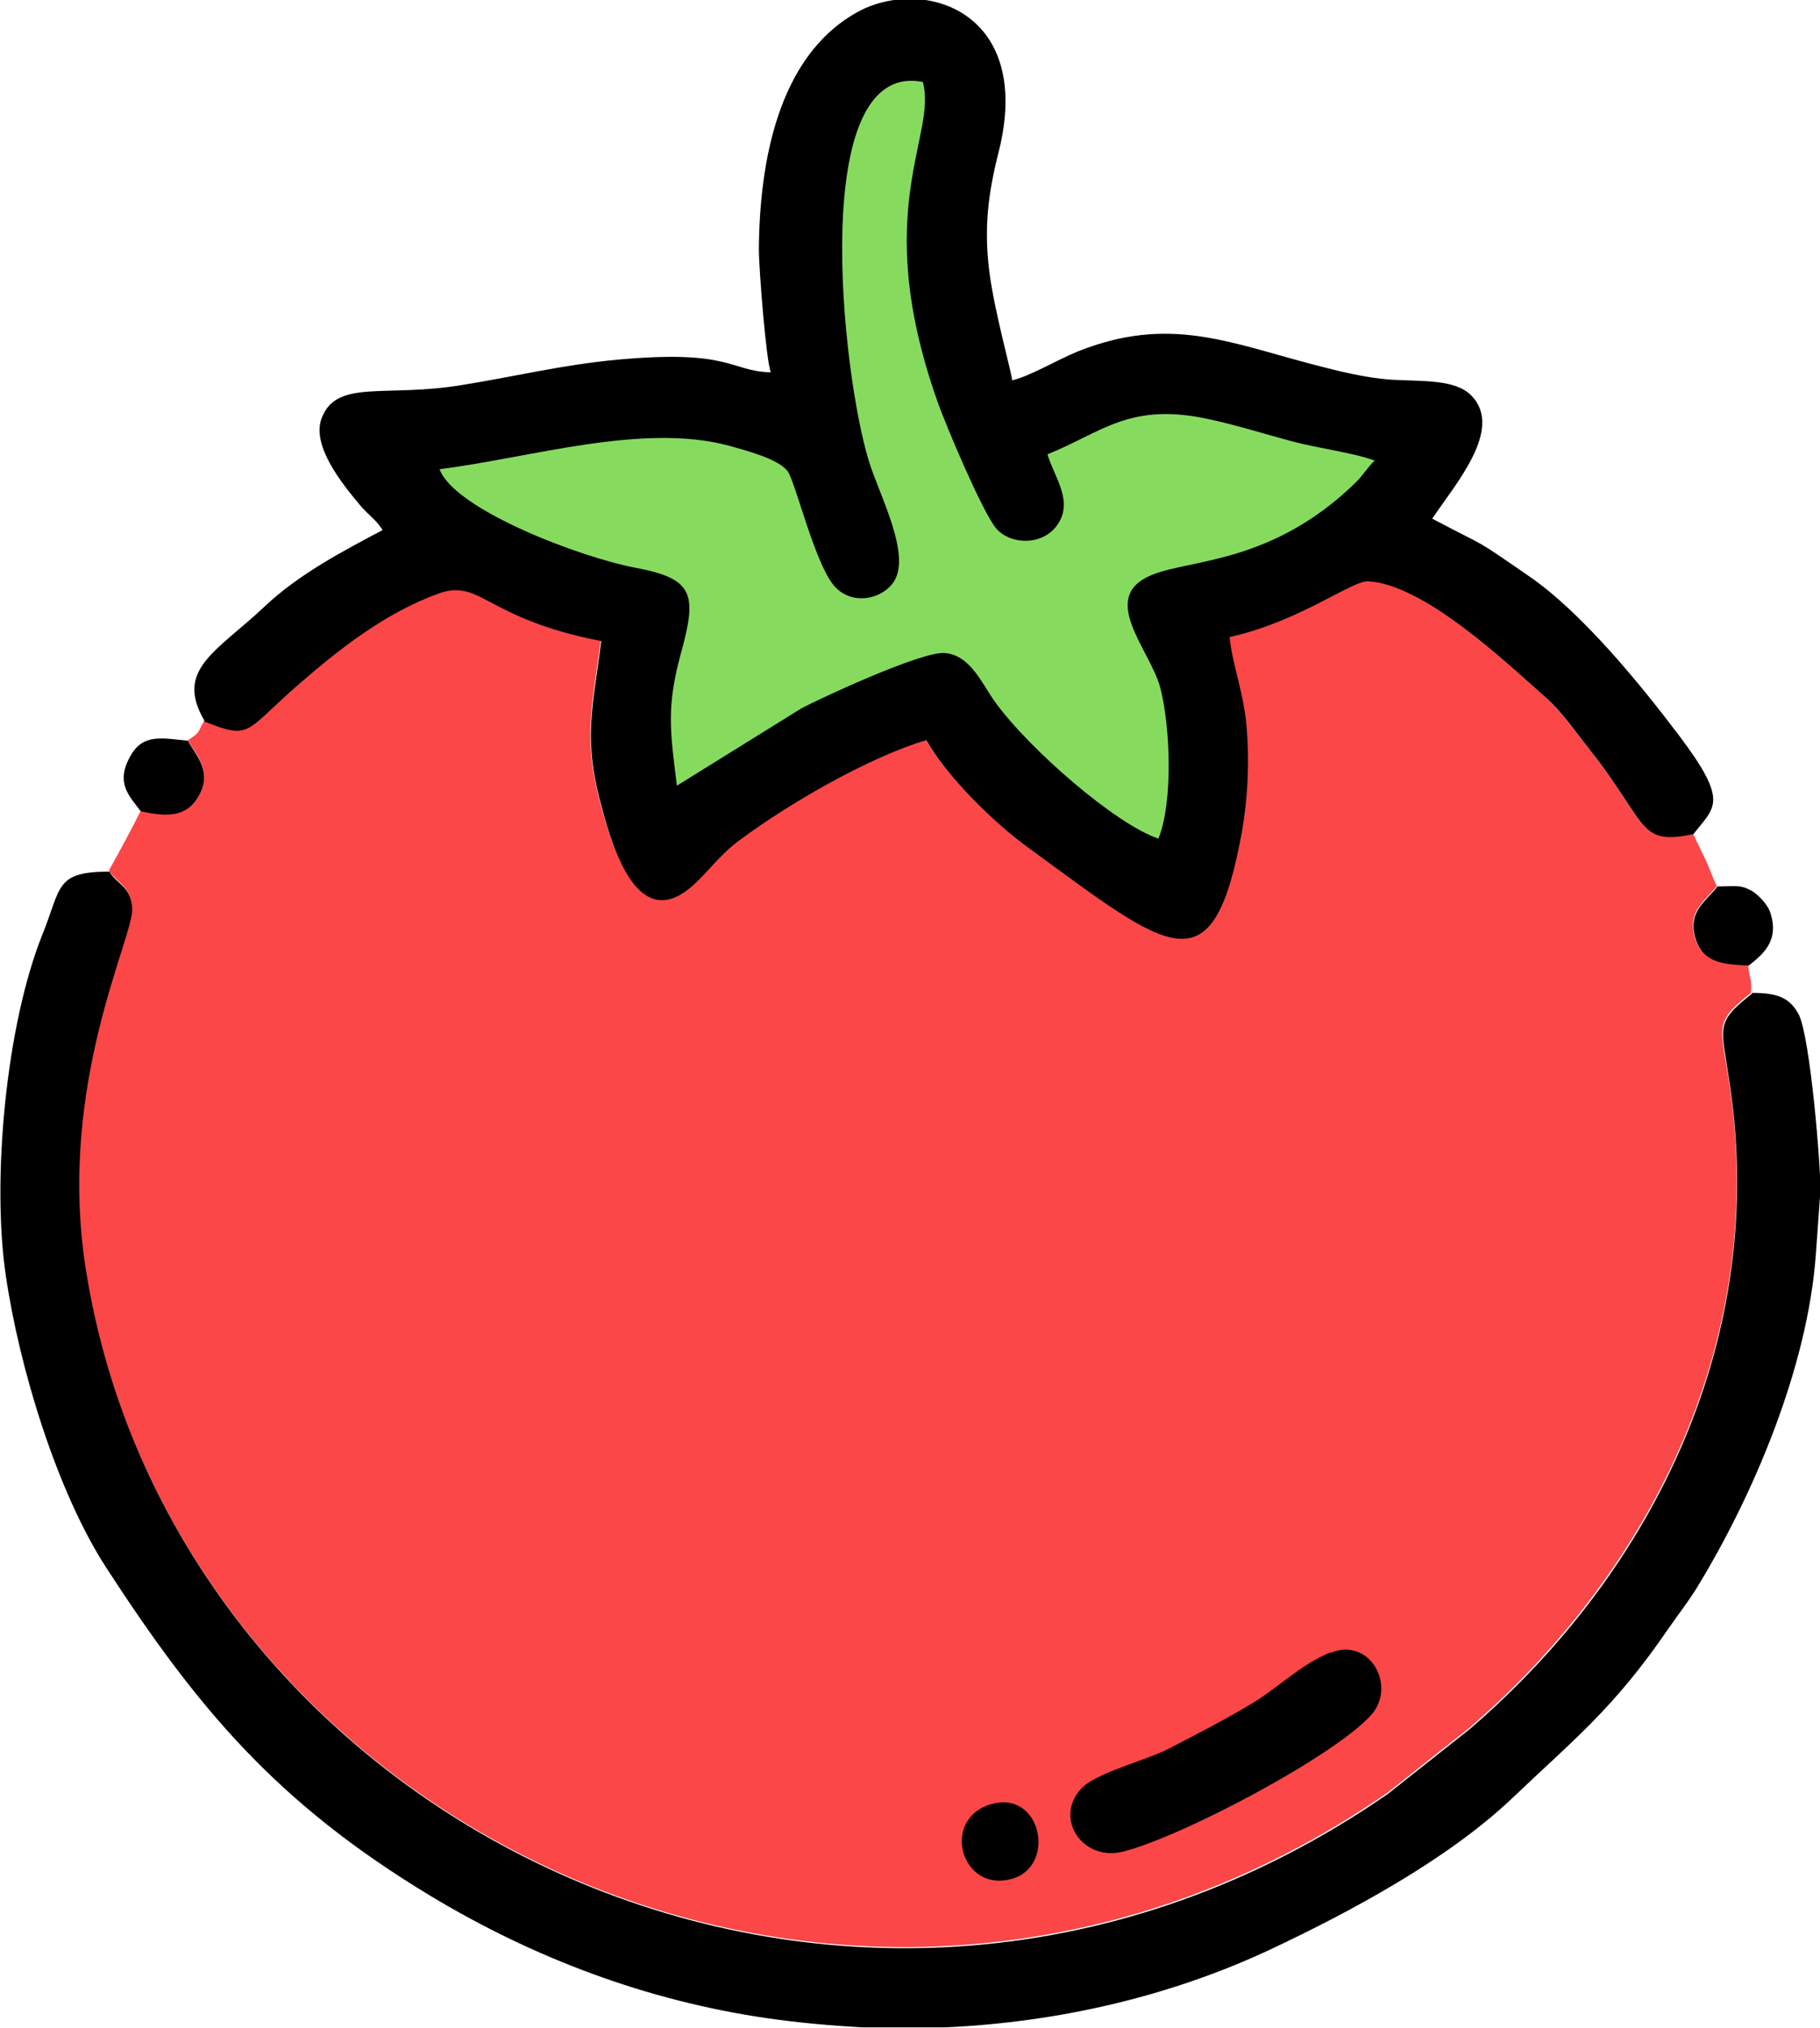 <?xml version="1.0" encoding="UTF-8"?>
<!DOCTYPE svg PUBLIC "-//W3C//DTD SVG 1.1//EN" "http://www.w3.org/Graphics/SVG/1.1/DTD/svg11.dtd">
<!-- Creator: CorelDRAW -->
<svg xmlns="http://www.w3.org/2000/svg" xml:space="preserve" width="14.363mm" height="16mm" version="1.1" style="shape-rendering:geometricPrecision; text-rendering:geometricPrecision; image-rendering:optimizeQuality; fill-rule:evenodd; clip-rule:evenodd"
viewBox="0 0 31.97 35.62"
 xmlns:xlink="http://www.w3.org/1999/xlink"
 xmlns:xodm="http://www.corel.com/coreldraw/odm/2003">
 <defs>
  <style type="text/css">
   <![CDATA[
    .fil1 {fill:black}
    .fil2 {fill:#86DB5F}
    .fil0 {fill:#FB4747}
   ]]>
  </style>
 </defs>
 <g id="Camada_x0020_1">
  <g id="_1433406594144">
   <path class="fil0" d="M3.58 12.67c-0.13,0.22 -0.05,0.18 -0.28,0.33 0.14,0.27 0.45,0.55 0.17,1 -0.22,0.35 -0.58,0.32 -1,0.24 -0.19,0.38 -0.36,0.69 -0.56,1.05 0.13,0.22 0.37,0.24 0.4,0.64 0.04,0.49 -1.32,3.09 -0.82,6.31 1.52,9.82 13.54,15.71 22.88,9.25l1.44 -1.14c3.27,-2.82 5.26,-6.93 4.56,-11.38 -0.15,-0.96 -0.26,-1.02 0.39,-1.53 0.02,-0.25 -0.03,-0.26 -0.05,-0.49 -0.46,-0.02 -0.8,-0.06 -0.93,-0.46 -0.16,-0.5 0.2,-0.68 0.38,-0.93 -0.08,-0.15 -0.11,-0.27 -0.19,-0.44 -0.09,-0.19 -0.15,-0.31 -0.23,-0.48 -0.69,0.14 -0.81,-0.02 -1.11,-0.47 -0.25,-0.38 -0.44,-0.67 -0.72,-1.02 -0.27,-0.34 -0.51,-0.68 -0.8,-0.94 -0.68,-0.6 -2.1,-1.95 -3.08,-2.01 -0.28,-0.02 -1.19,0.71 -2.44,0.98 0.05,0.5 0.25,0.97 0.3,1.59 0.05,0.61 0.02,1.23 -0.08,1.81 -0.5,2.83 -1.25,2.12 -3.77,0.29 -0.58,-0.43 -1.42,-1.24 -1.78,-1.88 -1.03,0.31 -2.42,1.12 -3.27,1.75 -0.36,0.27 -0.56,0.57 -0.85,0.82 -0.92,0.8 -1.36,-0.62 -1.57,-1.35 -0.35,-1.25 -0.17,-1.76 -0.02,-2.96 -2.06,-0.4 -2.1,-1.11 -2.87,-0.83 -0.91,0.34 -1.71,0.96 -2.41,1.56 -1,0.87 -0.85,1.02 -1.7,0.68z"/>
   <path class="fil1" d="M3.58 12.67c0.85,0.34 0.7,0.18 1.7,-0.68 0.69,-0.6 1.5,-1.23 2.41,-1.56 0.76,-0.28 0.81,0.43 2.87,0.83 -0.15,1.2 -0.33,1.71 0.02,2.96 0.2,0.73 0.64,2.16 1.57,1.35 0.29,-0.25 0.48,-0.55 0.85,-0.82 0.85,-0.63 2.24,-1.44 3.27,-1.75 0.36,0.64 1.2,1.46 1.78,1.88 2.52,1.84 3.26,2.54 3.77,-0.29 0.1,-0.58 0.13,-1.21 0.08,-1.81 -0.05,-0.62 -0.25,-1.09 -0.3,-1.59 1.25,-0.28 2.15,-1 2.44,-0.98 0.98,0.06 2.4,1.41 3.08,2.01 0.3,0.26 0.53,0.6 0.8,0.94 0.28,0.35 0.47,0.64 0.72,1.02 0.3,0.45 0.43,0.62 1.11,0.47 0.37,-0.48 0.64,-0.55 -0.26,-1.74 -0.68,-0.9 -1.71,-2.16 -2.63,-2.79 -1.03,-0.71 -0.66,-0.46 -1.7,-1.01 0.4,-0.6 1.26,-1.57 0.69,-2.16 -0.28,-0.29 -0.85,-0.25 -1.39,-0.28 -0.48,-0.03 -0.98,-0.16 -1.4,-0.27 -1.49,-0.39 -2.53,-0.86 -4.12,-0.23 -0.37,0.15 -0.85,0.44 -1.16,0.51 -0.01,-0.14 -0.31,-1.2 -0.4,-1.9 -0.1,-0.78 -0.02,-1.39 0.16,-2.1 0.45,-1.77 -0.41,-2.59 -1.36,-2.69l-0.4 0c-0.27,0.03 -0.53,0.11 -0.75,0.24 -1.37,0.78 -1.69,2.64 -1.7,4.15 -0,0.35 0.13,1.98 0.21,2.16 -0.73,-0.02 -0.69,-0.41 -2.72,-0.22 -0.95,0.09 -1.76,0.29 -2.69,0.44 -1.36,0.23 -2.21,-0.11 -2.48,0.58 -0.19,0.49 0.37,1.17 0.67,1.53 0.15,0.18 0.27,0.24 0.4,0.44 -0.7,0.37 -1.48,0.78 -2.07,1.34 -0.85,0.8 -1.59,1.11 -1.06,2.01z"/>
   <path class="fil1" d="M30.77 17.46c-0.65,0.51 -0.53,0.57 -0.39,1.53 0.69,4.46 -1.29,8.57 -4.56,11.38l-1.44 1.14c-9.34,6.46 -21.36,0.57 -22.88,-9.25 -0.5,-3.23 0.86,-5.82 0.82,-6.31 -0.03,-0.4 -0.28,-0.42 -0.4,-0.64 -0.96,0 -0.84,0.27 -1.18,1.11 -0.64,1.6 -0.89,4.31 -0.64,5.99 0.24,1.63 0.9,3.79 1.76,5.12 1.61,2.48 3,4.14 5.7,5.77 1.81,1.09 3.79,1.84 5.92,2.15 0.56,0.08 1.12,0.13 1.68,0.16l1.44 0c2.01,-0.09 3.97,-0.55 5.72,-1.37 1.4,-0.66 3.1,-1.57 4.24,-2.65 1.1,-1.05 1.78,-1.57 2.74,-2.97 0.18,-0.26 0.31,-0.42 0.49,-0.7 1.02,-1.66 1.97,-3.92 2.11,-5.89l0.08 -1.11c0.01,-0.42 -0.18,-2.71 -0.38,-3.1 -0.16,-0.3 -0.38,-0.38 -0.82,-0.38z"/>
   <path class="fil2" d="M7.72 8.24c0.25,0.7 2.44,1.54 3.43,1.73 1.02,0.19 1.1,0.45 0.82,1.47 -0.27,0.97 -0.2,1.4 -0.08,2.36l2.19 -1.36c0.36,-0.19 2.11,-1 2.51,-0.97 0.46,0.03 0.67,0.56 0.89,0.86 0.6,0.83 2.12,2.15 2.87,2.4 0.26,-0.65 0.21,-1.97 0.03,-2.66 -0.19,-0.68 -1.09,-1.58 -0.15,-1.97 0.67,-0.28 2.12,-0.19 3.59,-1.63 0.14,-0.14 0.2,-0.26 0.33,-0.38 -0.38,-0.14 -1.02,-0.22 -1.46,-0.34 -0.45,-0.12 -0.96,-0.28 -1.42,-0.38 -1.42,-0.32 -1.9,0.22 -2.87,0.61 0.12,0.4 0.46,0.82 0.18,1.23 -0.26,0.39 -0.85,0.36 -1.09,0.06 -0.23,-0.28 -0.87,-1.78 -1.03,-2.24 -1.18,-3.35 0.01,-4.65 -0.25,-5.59 -2.03,-0.4 -1.42,5.13 -0.95,6.65 0.18,0.6 0.79,1.71 0.41,2.17 -0.22,0.27 -0.68,0.36 -0.98,0.07 -0.36,-0.34 -0.72,-1.89 -0.86,-2.06 -0.17,-0.21 -0.7,-0.35 -1.02,-0.44 -1.52,-0.41 -3.49,0.21 -5.08,0.41z"/>
   <path class="fil1" d="M23.38 29.02c-0.54,0.22 -0.88,0.59 -1.37,0.89 -0.5,0.3 -0.91,0.51 -1.49,0.81 -0.41,0.21 -1.28,0.42 -1.53,0.7 -0.48,0.52 0.03,1.29 0.75,1.1 1.07,-0.28 3.72,-1.69 4.35,-2.4 0.45,-0.51 -0.03,-1.37 -0.71,-1.09z"/>
   <path class="fil1" d="M30.71 16.97c0.23,-0.19 0.56,-0.42 0.39,-0.94 -0.05,-0.15 -0.21,-0.31 -0.32,-0.38 -0.22,-0.12 -0.3,-0.08 -0.61,-0.08 -0.18,0.25 -0.54,0.43 -0.38,0.93 0.13,0.4 0.46,0.44 0.93,0.46z"/>
   <path class="fil1" d="M2.47 14.25c0.42,0.09 0.78,0.12 1,-0.24 0.28,-0.45 -0.03,-0.73 -0.17,-1 -0.44,-0.04 -0.78,-0.13 -1,0.25 -0.29,0.49 -0.03,0.72 0.17,0.99z"/>
   <path class="fil1" d="M17.41 31.69c-0.88,0.25 -0.54,1.53 0.33,1.32 0.83,-0.19 0.57,-1.58 -0.33,-1.32z"/>
  </g>
 </g>
</svg>
